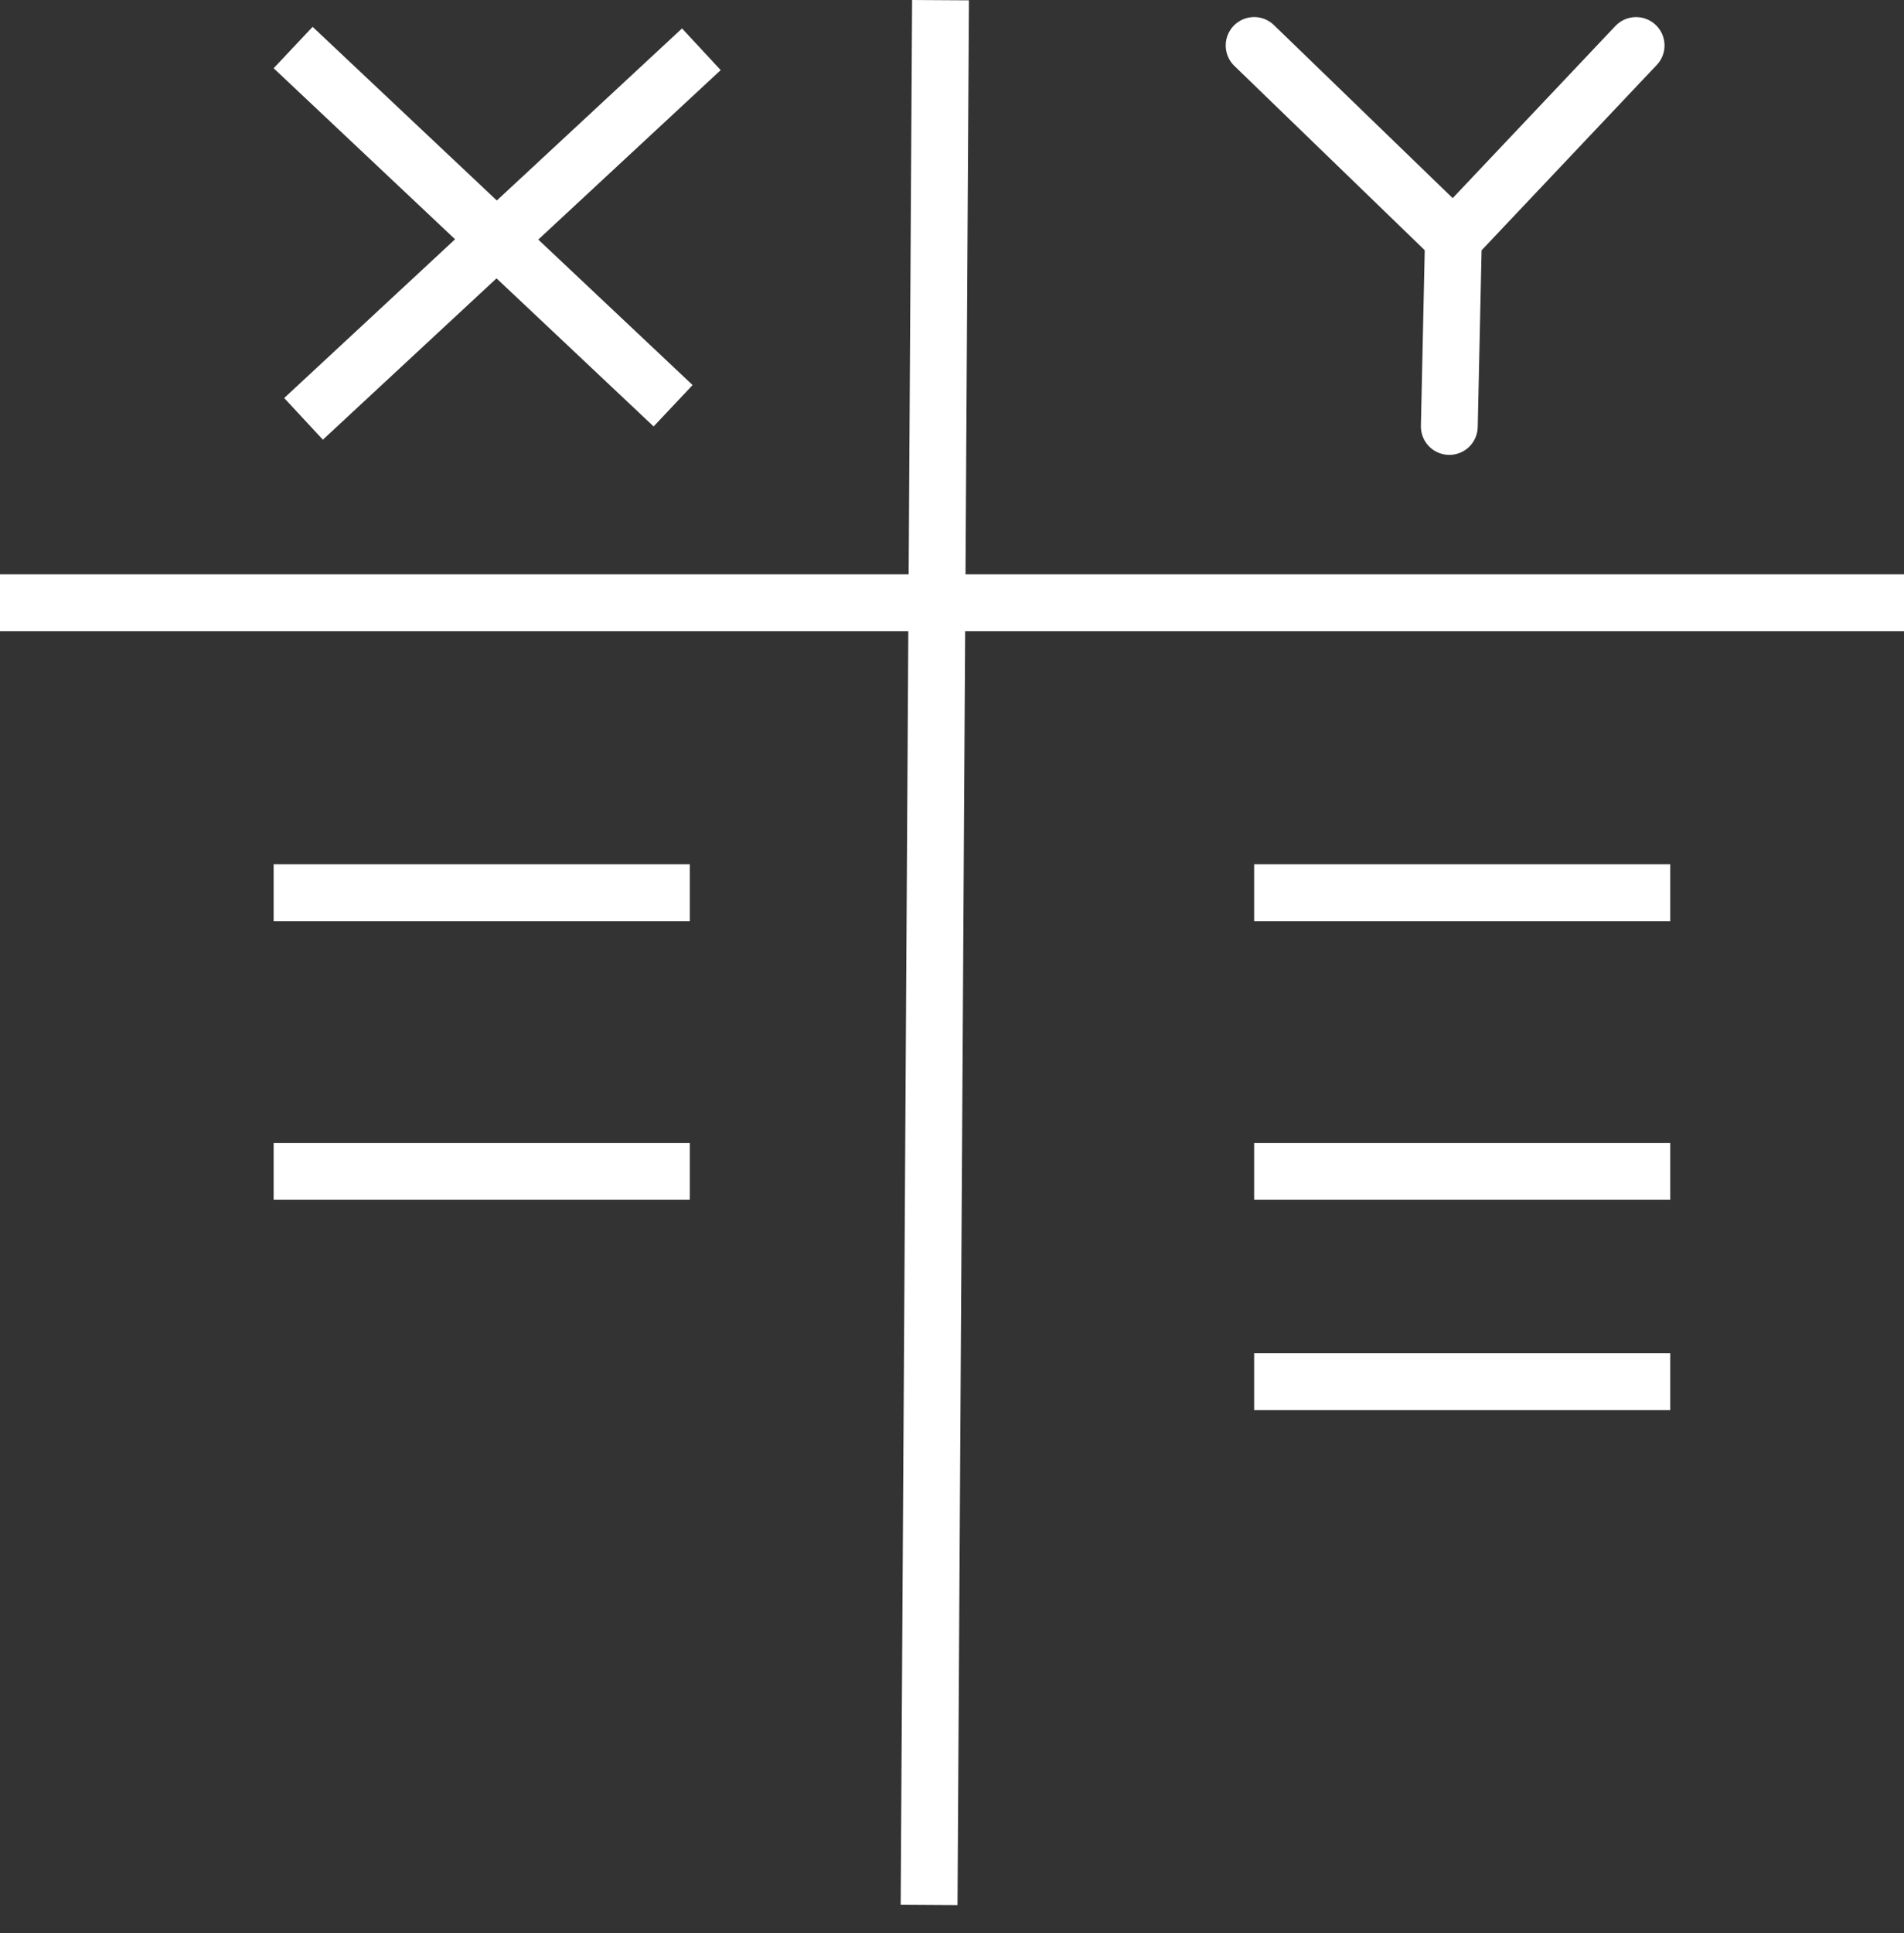<svg width="67" height="68" viewBox="0 0 67 68" fill="none" xmlns="http://www.w3.org/2000/svg">
<rect x="0" y="0" width="67" height="68" fill="#333333" stroke="none"/>
<line y1="-1" x2="67.001" y2="-1" transform="matrix(-0.006 1 -1 -0.006 32.096 0)" stroke="white" stroke-width="2"/>
<line y1="21.2" x2="67" y2="21.2" stroke="white" stroke-width="2"/>
<line x1="24.68" y1="1.733" x2="10.681" y2="14.733" stroke="white" stroke-width="2"/>
<line x1="10.315" y1="1.672" x2="23.686" y2="14.272" stroke="white" stroke-width="2"/>
<path d="M51.153 8L51 15" stroke="white" stroke-width="2" stroke-linecap="round"/>
<path d="M44.132 1.6L50.952 8.2" stroke="white" stroke-width="2" stroke-linecap="round"/>
<path d="M58.3 2.285C58.68 1.884 58.661 1.252 58.259 0.873C57.856 0.495 57.223 0.514 56.843 0.915L58.3 2.285ZM51.681 9.285L58.3 2.285L56.843 0.915L50.224 7.915L51.681 9.285Z" fill="white"/>
<line x1="9.629" y1="31.4" x2="24.273" y2="31.4" stroke="white" stroke-width="2"/>
<line x1="9.629" y1="41.2" x2="24.273" y2="41.2" stroke="white" stroke-width="2"/>
<line x1="44.132" y1="41.2" x2="58.775" y2="41.2" stroke="white" stroke-width="2"/>
<line x1="44.132" y1="48.6" x2="58.775" y2="48.6" stroke="white" stroke-width="2"/>
<line x1="44.132" y1="31.4" x2="58.775" y2="31.4" stroke="white" stroke-width="2"/>
</svg>

